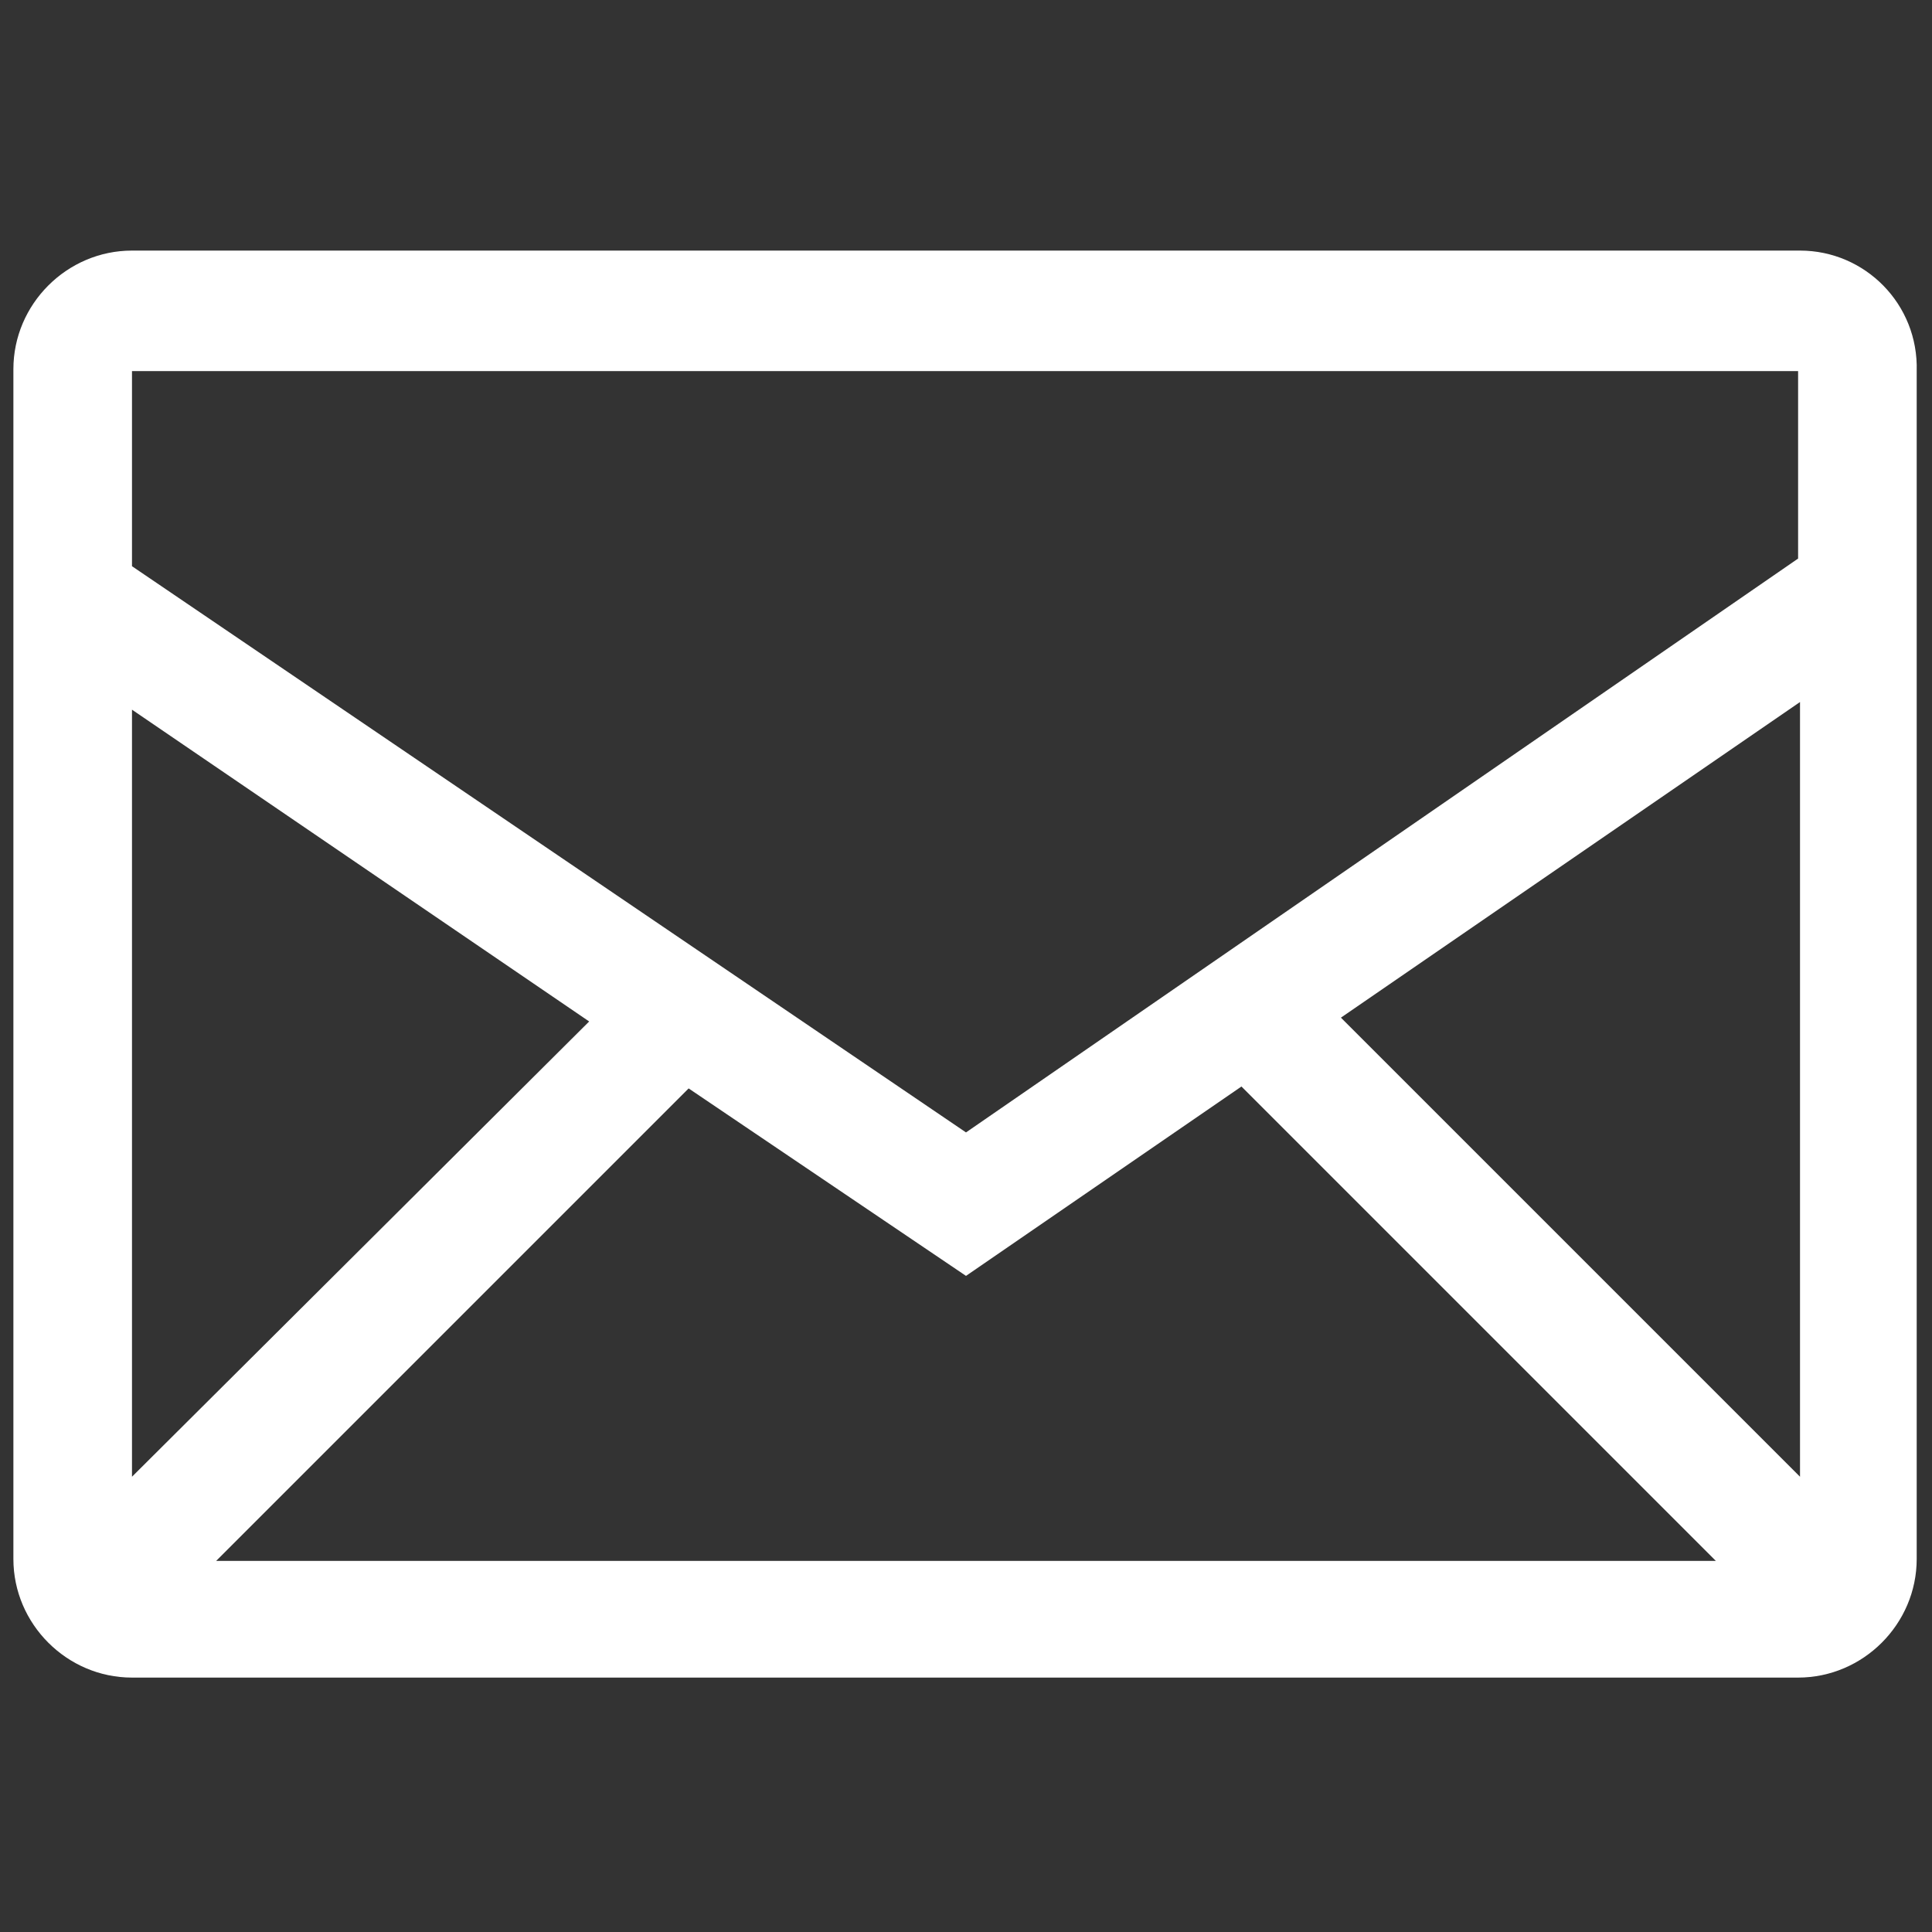 <svg xmlns="http://www.w3.org/2000/svg" xmlns:xlink="http://www.w3.org/1999/xlink" id="Capa_1" x="0" y="0" enable-background="new 0 0 101 101" version="1.1" viewBox="0 0 101 101" xml:space="preserve"><rect x="0" y="0" width="101" height="101" fill="#333333" stroke="none"/><style type="text/css">.st0{fill:#fff}</style><g><path d="M94.1,13.1H6.9c-3.4,0-6.2,2.8-6.2,6.2v62.2c0,3.4,2.8,6.2,6.2,6.2h87.1c3.4,0,6.2-2.8,6.2-6.2V19.4 C100.3,15.9,97.5,13.1,94.1,13.1L94.1,13.1z M6.9,37.1l23.9,16.3L6.9,77.2V37.1z M11.3,81.6L36,56.9l14.5,9.8l14.4-9.9l24.8,24.8 H11.3z M94.1,77.2l-24-24l24-16.5V77.2z M94.1,29.4l-0.1-0.2L50.5,59.2L6.9,29.6V19.4h87.1V29.4z M94.1,29.4" class="st0"/></g></svg>